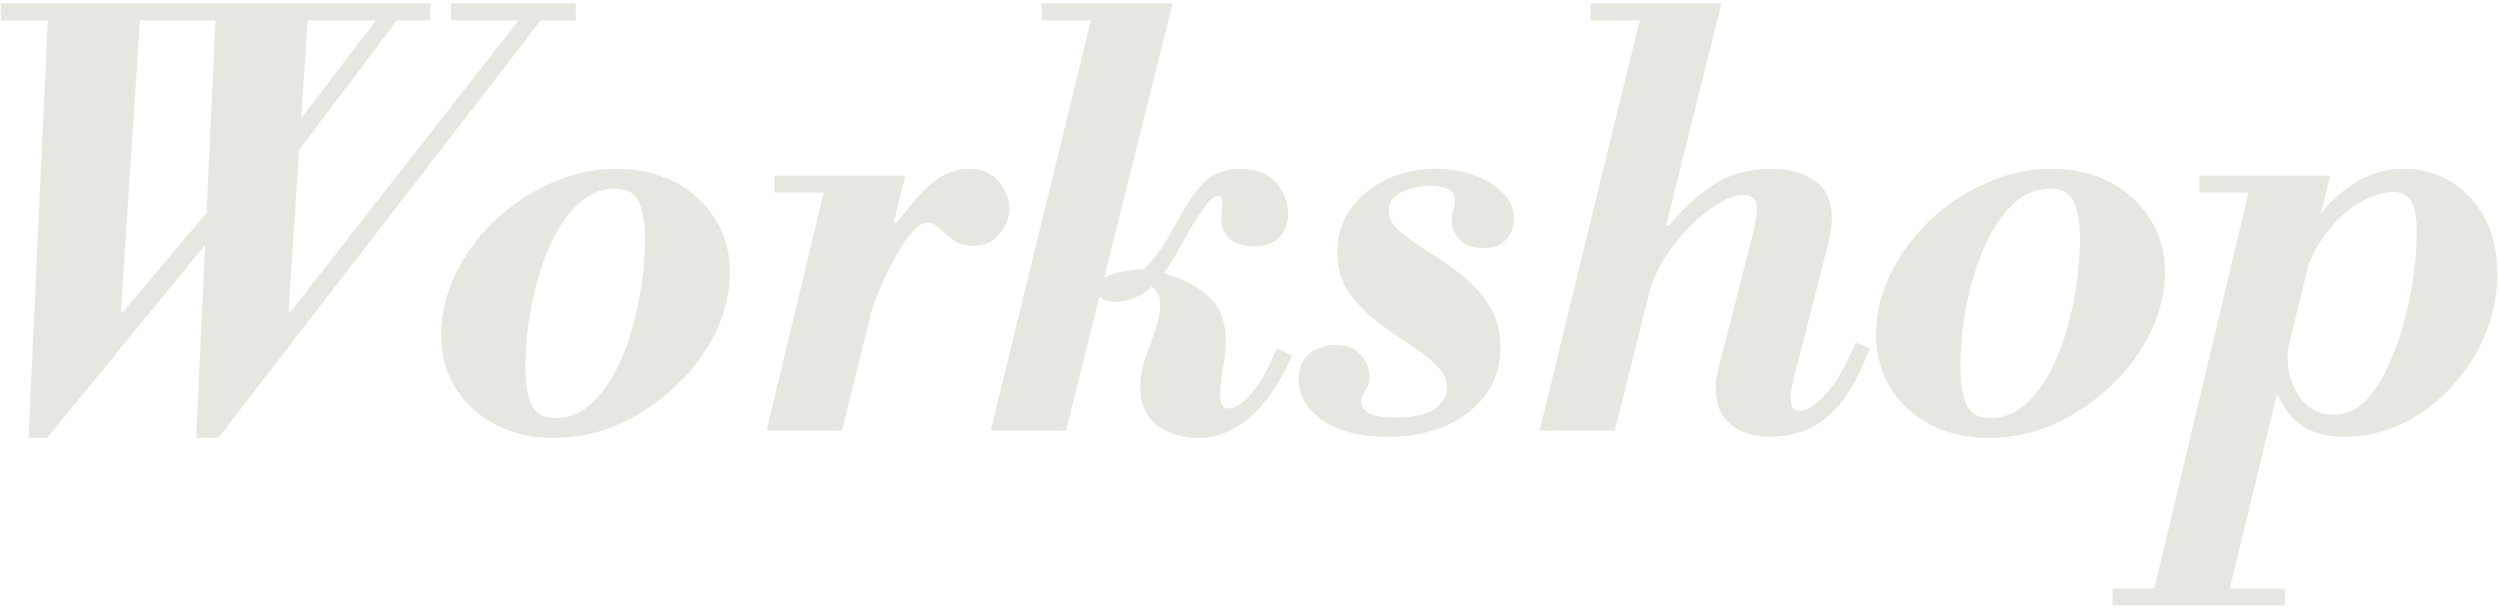 <svg width="662" height="161" viewBox="0 0 662 161" fill="none" xmlns="http://www.w3.org/2000/svg">
<path d="M56.3 115.95L77 82.5L138.5 3.9H144.35L57.8 115.95H56.3ZM11 115.95L32.15 83.1L59.75 50.4L61.7 55.8L12.5 115.95H11ZM7.55 115.95L12.8 2.4H37.25L32 82.5H32.6L12.2 115.95H7.55ZM51.95 115.95L57.2 2.4H81.65L76.4 82.5H77L56.6 115.95H51.95ZM0.2 5.4V0.9H113.9V5.4H0.2ZM75.65 44.4L74 38.85L100.7 3.9H106.25L75.65 44.4ZM119.45 5.4V0.9H152.45V5.4H119.45ZM146.64 115.95C140.74 115.95 135.54 114.75 131.04 112.35C126.54 109.95 123.04 106.7 120.54 102.6C118.04 98.5 116.79 93.85 116.79 88.65C116.79 83.25 118.04 77.95 120.54 72.75C123.04 67.55 126.44 62.85 130.74 58.65C135.14 54.45 140.14 51.1 145.74 48.6C151.34 46 157.19 44.7 163.29 44.7C169.19 44.7 174.39 45.9 178.89 48.3C183.39 50.7 186.89 53.95 189.39 58.05C191.99 62.15 193.29 66.8 193.29 72C193.29 77.4 192.04 82.7 189.54 87.9C187.04 93.1 183.59 97.8 179.19 102C174.79 106.2 169.79 109.6 164.19 112.2C158.69 114.7 152.84 115.95 146.64 115.95ZM147.09 110.7C150.89 110.7 154.24 109.25 157.14 106.35C160.14 103.35 162.64 99.5 164.64 94.8C166.64 90.1 168.14 85 169.14 79.5C170.24 73.9 170.79 68.55 170.79 63.45C170.79 59.05 170.24 55.7 169.14 53.4C168.14 51.1 166.04 49.95 162.84 49.95C159.04 49.95 155.64 51.45 152.64 54.45C149.74 57.35 147.29 61.15 145.29 65.85C143.29 70.55 141.74 75.7 140.64 81.3C139.64 86.8 139.14 92.1 139.14 97.2C139.14 101.6 139.69 104.95 140.79 107.25C141.89 109.55 143.99 110.7 147.09 110.7ZM202.989 114L219.189 46.5H239.739L222.939 114H202.989ZM205.089 51V46.5H237.939V51H205.089ZM229.239 87.9L236.289 58.95H237.489C241.189 54.05 244.439 50.45 247.239 48.15C250.139 45.85 253.239 44.7 256.539 44.7C259.139 44.7 261.189 45.3 262.689 46.5C264.289 47.6 265.439 49 266.139 50.7C266.939 52.3 267.339 53.8 267.339 55.2C267.339 57.4 266.489 59.6 264.789 61.8C263.089 64 260.739 65.1 257.739 65.1C255.639 65.1 253.889 64.6 252.489 63.6C251.089 62.5 249.839 61.45 248.739 60.45C247.739 59.45 246.689 58.95 245.589 58.95C244.189 58.95 242.689 59.95 241.089 61.95C239.489 63.95 237.889 66.5 236.289 69.6C234.689 72.6 233.239 75.75 231.939 79.05C230.739 82.35 229.839 85.3 229.239 87.9ZM262.36 114L289.96 0.9H310.51L282.31 114H262.36ZM317.11 115.95C313.31 115.95 309.81 114.9 306.61 112.8C303.51 110.6 301.96 107.15 301.96 102.45C301.96 99.75 302.41 97.2 303.31 94.8C304.21 92.3 305.06 89.85 305.86 87.45C306.76 85.05 307.21 82.75 307.21 80.55C307.21 78.45 306.46 76.9 304.96 75.9C303.66 77.2 302.11 78.2 300.31 78.9C298.61 79.6 296.96 79.95 295.36 79.95C294.56 79.95 293.81 79.85 293.11 79.65C292.41 79.35 291.71 79 291.01 78.6L292.21 73.65C293.71 72.85 295.51 72.25 297.61 71.85C299.81 71.45 301.61 71.25 303.01 71.25C305.61 68.55 307.76 65.7 309.46 62.7C311.16 59.6 312.81 56.7 314.41 54C316.11 51.2 318.01 48.95 320.11 47.25C322.31 45.55 325.11 44.7 328.51 44.7C331.61 44.7 334.06 45.35 335.86 46.65C337.76 47.95 339.11 49.55 339.91 51.45C340.71 53.25 341.11 54.95 341.11 56.55C341.11 58.85 340.36 60.9 338.86 62.7C337.36 64.4 335.06 65.25 331.96 65.25C329.56 65.25 327.51 64.65 325.81 63.45C324.21 62.15 323.41 60.25 323.41 57.75C323.41 56.95 323.46 56.2 323.56 55.5C323.66 54.7 323.71 54.1 323.71 53.7C323.71 53.1 323.61 52.65 323.41 52.35C323.21 52.05 322.91 51.9 322.51 51.9C321.61 51.9 320.56 52.7 319.36 54.3C318.16 55.9 316.86 57.85 315.46 60.15C314.16 62.45 312.86 64.75 311.56 67.05C310.36 69.25 309.21 71 308.11 72.3C312.91 73.8 316.46 75.5 318.76 77.4C321.16 79.3 322.71 81.3 323.41 83.4C324.21 85.5 324.61 87.6 324.61 89.7C324.61 92.2 324.36 94.8 323.86 97.5C323.36 100.1 323.11 102.4 323.11 104.4C323.11 105.8 323.31 106.8 323.71 107.4C324.11 107.9 324.66 108.15 325.36 108.15C327.06 108.15 329.06 106.85 331.36 104.25C333.66 101.55 335.91 97.55 338.11 92.25L342.16 94.2C338.76 101.7 334.96 107.2 330.76 110.7C326.66 114.2 322.11 115.95 317.11 115.95ZM275.86 5.4V0.9H308.71V5.4H275.86ZM367.456 115.65C360.256 115.65 354.506 114.2 350.206 111.3C346.006 108.4 343.906 104.8 343.906 100.5C343.906 97.4 344.856 95.1 346.756 93.6C348.756 92.1 351.006 91.35 353.506 91.35C356.606 91.35 358.906 92.25 360.406 94.05C361.906 95.75 362.656 97.6 362.656 99.6C362.656 101.3 362.256 102.6 361.456 103.5C360.756 104.4 360.406 105.4 360.406 106.5C360.406 107.5 361.056 108.45 362.356 109.35C363.756 110.15 366.206 110.55 369.706 110.55C374.506 110.55 377.956 109.75 380.056 108.15C382.156 106.55 383.206 104.75 383.206 102.75C383.206 100.55 382.206 98.5 380.206 96.6C378.306 94.7 375.906 92.85 373.006 91.05C370.106 89.15 367.206 87.1 364.306 84.9C361.406 82.6 358.956 80 356.956 77.1C355.056 74.2 354.106 70.75 354.106 66.75C354.106 62.65 355.206 58.95 357.406 55.65C359.706 52.35 362.806 49.7 366.706 47.7C370.706 45.7 375.206 44.7 380.206 44.7C384.006 44.7 387.456 45.3 390.556 46.5C393.656 47.6 396.156 49.15 398.056 51.15C399.956 53.05 400.906 55.3 400.906 57.9C400.906 60 400.206 61.85 398.806 63.45C397.506 64.95 395.506 65.7 392.806 65.7C390.106 65.7 388.006 64.95 386.506 63.45C385.106 61.95 384.406 60.25 384.406 58.35C384.406 57.25 384.556 56.25 384.856 55.35C385.156 54.35 385.306 53.5 385.306 52.8C385.306 51.4 384.606 50.45 383.206 49.95C381.806 49.45 380.256 49.2 378.556 49.2C376.056 49.2 373.606 49.75 371.206 50.85C368.906 51.85 367.756 53.5 367.756 55.8C367.756 57.8 368.756 59.65 370.756 61.35C372.756 63.05 375.206 64.8 378.106 66.6C381.106 68.4 384.056 70.45 386.956 72.75C389.856 75.05 392.306 77.75 394.306 80.85C396.306 83.95 397.306 87.7 397.306 92.1C397.306 96.8 396.006 100.95 393.406 104.55C390.806 108.05 387.256 110.8 382.756 112.8C378.356 114.7 373.256 115.65 367.456 115.65ZM407.673 114L435.273 0.9H455.823L427.623 114H407.673ZM469.023 115.65C464.423 115.65 460.823 114.55 458.223 112.35C455.623 110.15 454.323 106.95 454.323 102.75C454.323 101.75 454.373 100.9 454.473 100.2C454.673 99.4 454.823 98.65 454.923 97.95L464.523 60.6C464.723 59.9 464.873 59 464.973 57.9C465.173 56.7 465.273 55.75 465.273 55.05C465.273 53.95 464.923 53.1 464.223 52.5C463.623 51.9 462.773 51.6 461.673 51.6C459.473 51.6 456.673 52.75 453.273 55.05C449.873 57.35 446.523 60.6 443.223 64.8C440.023 68.9 437.623 73.75 436.023 79.35L440.973 59.7H442.023C445.023 55.9 448.723 52.45 453.123 49.35C457.523 46.25 462.823 44.7 469.023 44.7C473.423 44.7 477.173 45.7 480.273 47.7C483.473 49.7 485.073 53.05 485.073 57.75C485.073 59.55 484.773 61.75 484.173 64.35L474.873 100.65C474.573 101.95 474.373 103 474.273 103.8C474.173 104.6 474.123 105.25 474.123 105.75C474.123 107.75 474.923 108.75 476.523 108.75C478.423 108.75 480.673 107.35 483.273 104.55C485.973 101.75 488.673 97.15 491.373 90.75L495.123 92.1C492.823 98.3 490.273 103.15 487.473 106.65C484.673 110.05 481.723 112.4 478.623 113.7C475.523 115 472.323 115.65 469.023 115.65ZM421.173 5.4V0.9H454.023V5.4H421.173ZM526.62 115.95C520.72 115.95 515.52 114.75 511.02 112.35C506.52 109.95 503.02 106.7 500.52 102.6C498.02 98.5 496.77 93.85 496.77 88.65C496.77 83.25 498.02 77.95 500.52 72.75C503.02 67.55 506.42 62.85 510.72 58.65C515.12 54.45 520.12 51.1 525.72 48.6C531.32 46 537.17 44.7 543.27 44.7C549.17 44.7 554.37 45.9 558.87 48.3C563.37 50.7 566.87 53.95 569.37 58.05C571.97 62.15 573.27 66.8 573.27 72C573.27 77.4 572.02 82.7 569.52 87.9C567.02 93.1 563.57 97.8 559.17 102C554.77 106.2 549.77 109.6 544.17 112.2C538.67 114.7 532.82 115.95 526.62 115.95ZM527.07 110.7C530.87 110.7 534.22 109.25 537.12 106.35C540.12 103.35 542.62 99.5 544.62 94.8C546.62 90.1 548.12 85 549.12 79.5C550.22 73.9 550.77 68.55 550.77 63.45C550.77 59.05 550.22 55.7 549.12 53.4C548.12 51.1 546.02 49.95 542.82 49.95C539.02 49.95 535.62 51.45 532.62 54.45C529.72 57.35 527.27 61.15 525.27 65.85C523.27 70.55 521.72 75.7 520.62 81.3C519.62 86.8 519.12 92.1 519.12 97.2C519.12 101.6 519.67 104.95 520.77 107.25C521.87 109.55 523.97 110.7 527.07 110.7ZM570.37 156.3L596.47 46.5H617.02L590.32 156.3H570.37ZM559.42 160.35V155.85H605.02V160.35H559.42ZM621.07 115.65C616.27 115.65 612.47 114.7 609.67 112.8C606.87 110.8 604.72 108.1 603.22 104.7H602.17L606.22 89.55C606.12 90.55 606.02 91.5 605.92 92.4C605.82 93.3 605.77 94.1 605.77 94.8C605.77 98.8 606.87 102.3 609.07 105.3C611.27 108.3 614.17 109.8 617.77 109.8C620.97 109.8 623.77 108.65 626.17 106.35C628.57 103.95 630.62 100.85 632.32 97.05C634.12 93.25 635.57 89.2 636.67 84.9C637.87 80.5 638.72 76.25 639.22 72.15C639.72 68.05 639.97 64.55 639.97 61.65C639.97 57.65 639.47 54.85 638.47 53.25C637.47 51.65 635.87 50.85 633.67 50.85C631.37 50.85 628.57 51.7 625.27 53.4C622.07 55.1 618.97 57.9 615.97 61.8C612.97 65.6 610.62 70.75 608.92 77.25L613.72 56.55H614.77C616.67 53.75 619.52 51.1 623.32 48.6C627.12 46 631.57 44.7 636.67 44.7C641.07 44.7 645.12 45.8 648.82 48C652.52 50.2 655.52 53.35 657.82 57.45C660.12 61.55 661.27 66.55 661.27 72.45C661.27 77.95 660.22 83.3 658.12 88.5C656.02 93.6 653.07 98.2 649.27 102.3C645.57 106.4 641.27 109.65 636.37 112.05C631.57 114.45 626.47 115.65 621.07 115.65ZM582.37 51V46.5H615.22V51H582.37Z" fill="#90957A" fill-opacity="0.22"/>
</svg>
